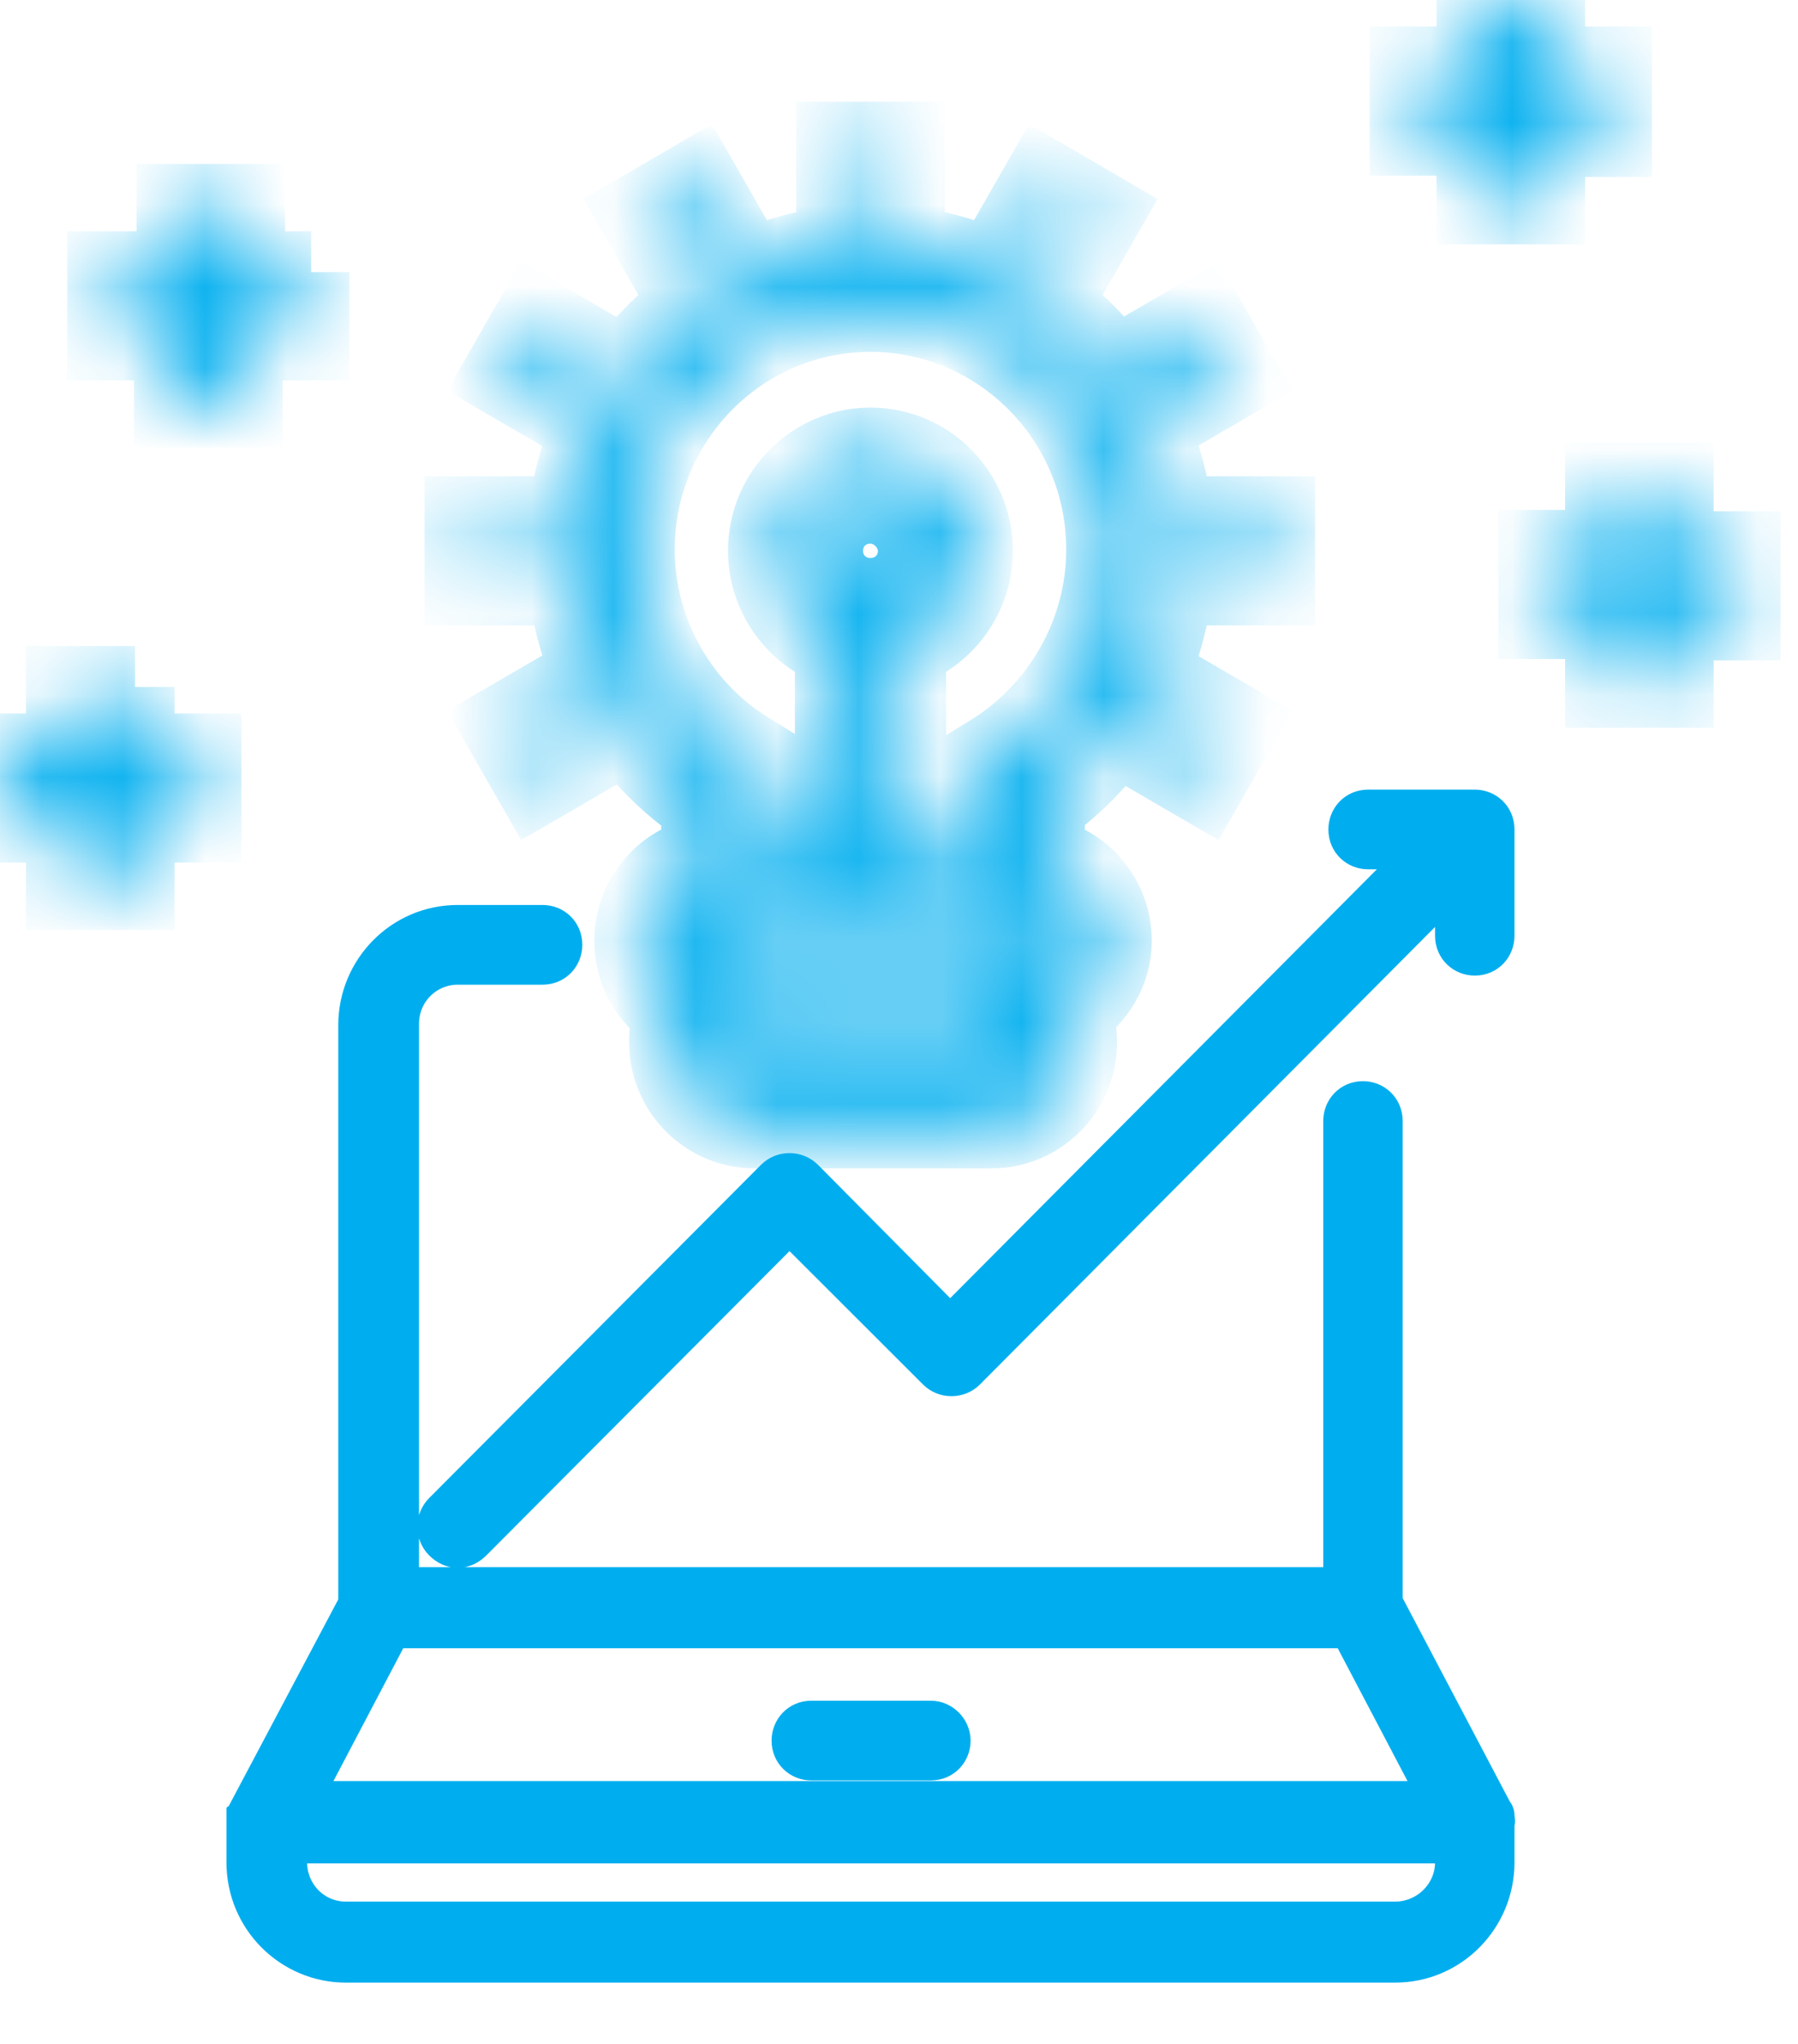 <svg width="22" height="25" viewBox="0 0 22 25" fill="none" xmlns="http://www.w3.org/2000/svg">
<mask id="path-1-inside-1" fill="white">
<path fill-rule="evenodd" clip-rule="evenodd" d="M3.807 3.329H2.989V2.505H2.171V3.329H1.322V4.153H2.14V4.978H2.958V4.153H3.776V3.329H3.807ZM1.652 8.402H0.818V9.226H0V10.05H0.818V10.874H1.636V10.05H2.454V9.226H1.636V8.402H1.652ZM18.077 2.489H18.895V1.664H19.713V0.824H18.895V0H18.077V0.824H17.259V1.649H18.077V2.489ZM20.468 6.737V5.913H19.65V6.737H18.832V7.561H19.65V8.402H20.468V7.577H21.287V6.753H20.468V6.737ZM12.775 2.203L13.483 2.616L13.074 3.329L12.366 2.917L12.775 2.203ZM14.726 3.884L15.135 4.597L14.427 5.009L14.018 4.296L14.726 3.884ZM14.773 6.325H15.591V7.149H14.773V6.325ZM14.726 9.59L14.018 9.178L14.427 8.465L15.135 8.877L14.726 9.59ZM6.561 9.59L6.152 8.877L6.86 8.465L7.269 9.178L6.561 9.59ZM5.695 6.325H6.513V7.149H5.695V6.325ZM6.561 3.884L7.269 4.296L6.86 5.009L6.152 4.597L6.561 3.884ZM8.527 2.203L8.936 2.917L8.228 3.329L7.819 2.616L8.527 2.203ZM10.242 1.744H11.06V2.568H10.242V1.744ZM12.099 9.258L11.894 9.384V10.494H11.076V7.91C11.548 7.736 11.894 7.276 11.894 6.737C11.894 6.055 11.343 5.485 10.651 5.485C9.975 5.485 9.408 6.04 9.408 6.737C9.408 7.276 9.754 7.736 10.226 7.91V10.478H9.408V9.369L9.204 9.242C8.307 8.719 7.756 7.752 7.756 6.721C7.756 5.12 9.046 3.804 10.651 3.804C12.24 3.804 13.546 5.104 13.546 6.721C13.546 7.768 12.98 8.734 12.099 9.258ZM10.242 6.737C10.242 6.515 10.431 6.325 10.651 6.325C10.871 6.325 11.06 6.515 11.06 6.737C11.06 6.959 10.871 7.149 10.651 7.149C10.415 7.149 10.242 6.975 10.242 6.737ZM12.508 11.73H12.099H9.204H8.795C8.685 11.73 8.59 11.635 8.59 11.524C8.59 11.414 8.685 11.318 8.795 11.318H12.508C12.618 11.318 12.712 11.414 12.712 11.524C12.712 11.635 12.618 11.73 12.508 11.73ZM12.099 12.983H9.204C9.094 12.983 8.999 12.888 8.999 12.777C8.999 12.666 9.094 12.571 9.204 12.571H12.099C12.209 12.571 12.303 12.666 12.303 12.777C12.303 12.888 12.209 12.983 12.099 12.983ZM14.364 6.737C14.364 4.676 12.697 2.996 10.651 2.996C8.606 2.996 6.938 4.676 6.938 6.737C6.938 7.989 7.568 9.147 8.59 9.844V10.494C8.118 10.589 7.772 11.017 7.772 11.509C7.772 11.873 7.961 12.206 8.26 12.38C8.213 12.491 8.197 12.618 8.197 12.745C8.197 13.316 8.653 13.791 9.235 13.791H12.13C12.697 13.791 13.168 13.332 13.168 12.745C13.168 12.618 13.137 12.491 13.105 12.38C13.389 12.19 13.593 11.873 13.593 11.509C13.593 11.001 13.231 10.589 12.775 10.494V9.844C13.735 9.162 14.364 7.989 14.364 6.737Z"/>
</mask>
<path fill-rule="evenodd" clip-rule="evenodd" d="M3.807 3.329H2.989V2.505H2.171V3.329H1.322V4.153H2.14V4.978H2.958V4.153H3.776V3.329H3.807ZM1.652 8.402H0.818V9.226H0V10.05H0.818V10.874H1.636V10.05H2.454V9.226H1.636V8.402H1.652ZM18.077 2.489H18.895V1.664H19.713V0.824H18.895V0H18.077V0.824H17.259V1.649H18.077V2.489ZM20.468 6.737V5.913H19.65V6.737H18.832V7.561H19.65V8.402H20.468V7.577H21.287V6.753H20.468V6.737ZM12.775 2.203L13.483 2.616L13.074 3.329L12.366 2.917L12.775 2.203ZM14.726 3.884L15.135 4.597L14.427 5.009L14.018 4.296L14.726 3.884ZM14.773 6.325H15.591V7.149H14.773V6.325ZM14.726 9.59L14.018 9.178L14.427 8.465L15.135 8.877L14.726 9.59ZM6.561 9.59L6.152 8.877L6.86 8.465L7.269 9.178L6.561 9.59ZM5.695 6.325H6.513V7.149H5.695V6.325ZM6.561 3.884L7.269 4.296L6.86 5.009L6.152 4.597L6.561 3.884ZM8.527 2.203L8.936 2.917L8.228 3.329L7.819 2.616L8.527 2.203ZM10.242 1.744H11.06V2.568H10.242V1.744ZM12.099 9.258L11.894 9.384V10.494H11.076V7.91C11.548 7.736 11.894 7.276 11.894 6.737C11.894 6.055 11.343 5.485 10.651 5.485C9.975 5.485 9.408 6.04 9.408 6.737C9.408 7.276 9.754 7.736 10.226 7.91V10.478H9.408V9.369L9.204 9.242C8.307 8.719 7.756 7.752 7.756 6.721C7.756 5.12 9.046 3.804 10.651 3.804C12.24 3.804 13.546 5.104 13.546 6.721C13.546 7.768 12.98 8.734 12.099 9.258ZM10.242 6.737C10.242 6.515 10.431 6.325 10.651 6.325C10.871 6.325 11.06 6.515 11.06 6.737C11.06 6.959 10.871 7.149 10.651 7.149C10.415 7.149 10.242 6.975 10.242 6.737ZM12.508 11.73H12.099H9.204H8.795C8.685 11.73 8.59 11.635 8.59 11.524C8.59 11.414 8.685 11.318 8.795 11.318H12.508C12.618 11.318 12.712 11.414 12.712 11.524C12.712 11.635 12.618 11.73 12.508 11.73ZM12.099 12.983H9.204C9.094 12.983 8.999 12.888 8.999 12.777C8.999 12.666 9.094 12.571 9.204 12.571H12.099C12.209 12.571 12.303 12.666 12.303 12.777C12.303 12.888 12.209 12.983 12.099 12.983ZM14.364 6.737C14.364 4.676 12.697 2.996 10.651 2.996C8.606 2.996 6.938 4.676 6.938 6.737C6.938 7.989 7.568 9.147 8.59 9.844V10.494C8.118 10.589 7.772 11.017 7.772 11.509C7.772 11.873 7.961 12.206 8.26 12.38C8.213 12.491 8.197 12.618 8.197 12.745C8.197 13.316 8.653 13.791 9.235 13.791H12.13C12.697 13.791 13.168 13.332 13.168 12.745C13.168 12.618 13.137 12.491 13.105 12.38C13.389 12.19 13.593 11.873 13.593 11.509C13.593 11.001 13.231 10.589 12.775 10.494V9.844C13.735 9.162 14.364 7.989 14.364 6.737Z" fill="#00AEEF" stroke="#00AEEF" mask="url(#path-1-inside-1)"/>
<path fill-rule="evenodd" clip-rule="evenodd" d="M16.74 10.383H17.448L11.626 16.233L9.833 14.425C9.738 14.33 9.581 14.33 9.487 14.425L5.428 18.5C5.333 18.595 5.333 18.753 5.428 18.848C5.475 18.896 5.538 18.927 5.601 18.927C5.664 18.927 5.727 18.896 5.774 18.848L9.66 14.949L11.469 16.756C11.563 16.851 11.721 16.851 11.815 16.756L17.809 10.732V11.445C17.809 11.588 17.92 11.683 18.045 11.683C18.187 11.683 18.281 11.572 18.281 11.445V10.146C18.281 10.003 18.171 9.908 18.045 9.908H16.74C16.598 9.908 16.504 10.019 16.504 10.146C16.504 10.288 16.614 10.383 16.74 10.383ZM17.07 23.509H4.232C3.823 23.509 3.508 23.176 3.508 22.78V22.542H17.809V22.78C17.809 23.176 17.479 23.509 17.07 23.509ZM4.783 19.91H16.519L17.636 22.035H3.666L4.783 19.91ZM11.39 21.052H9.927C9.786 21.052 9.691 21.163 9.691 21.29C9.691 21.432 9.801 21.527 9.927 21.527H11.39C11.532 21.527 11.626 21.416 11.626 21.29C11.626 21.163 11.516 21.052 11.39 21.052ZM18.281 22.256C18.281 22.241 18.281 22.241 18.281 22.225V22.209C18.281 22.193 18.281 22.193 18.266 22.177L16.913 19.609V13.712C16.913 13.569 16.802 13.474 16.677 13.474C16.535 13.474 16.441 13.585 16.441 13.712V19.419H4.877V12.523C4.877 12.111 5.207 11.794 5.601 11.794H6.639C6.781 11.794 6.875 11.683 6.875 11.556C6.875 11.414 6.765 11.319 6.639 11.319H5.601C4.924 11.319 4.389 11.873 4.389 12.539V19.625L3.036 22.177C3.036 22.177 3.036 22.193 3.021 22.209V22.225C3.021 22.241 3.021 22.241 3.021 22.256C3.021 22.272 3.021 22.272 3.021 22.288V22.78C3.021 23.461 3.571 24 4.232 24H17.07C17.747 24 18.281 23.445 18.281 22.78V22.288C18.297 22.272 18.281 22.256 18.281 22.256Z" fill="#00AEEF" stroke="#00AEEF" stroke-width="0.5" stroke-miterlimit="10"/>
</svg>

